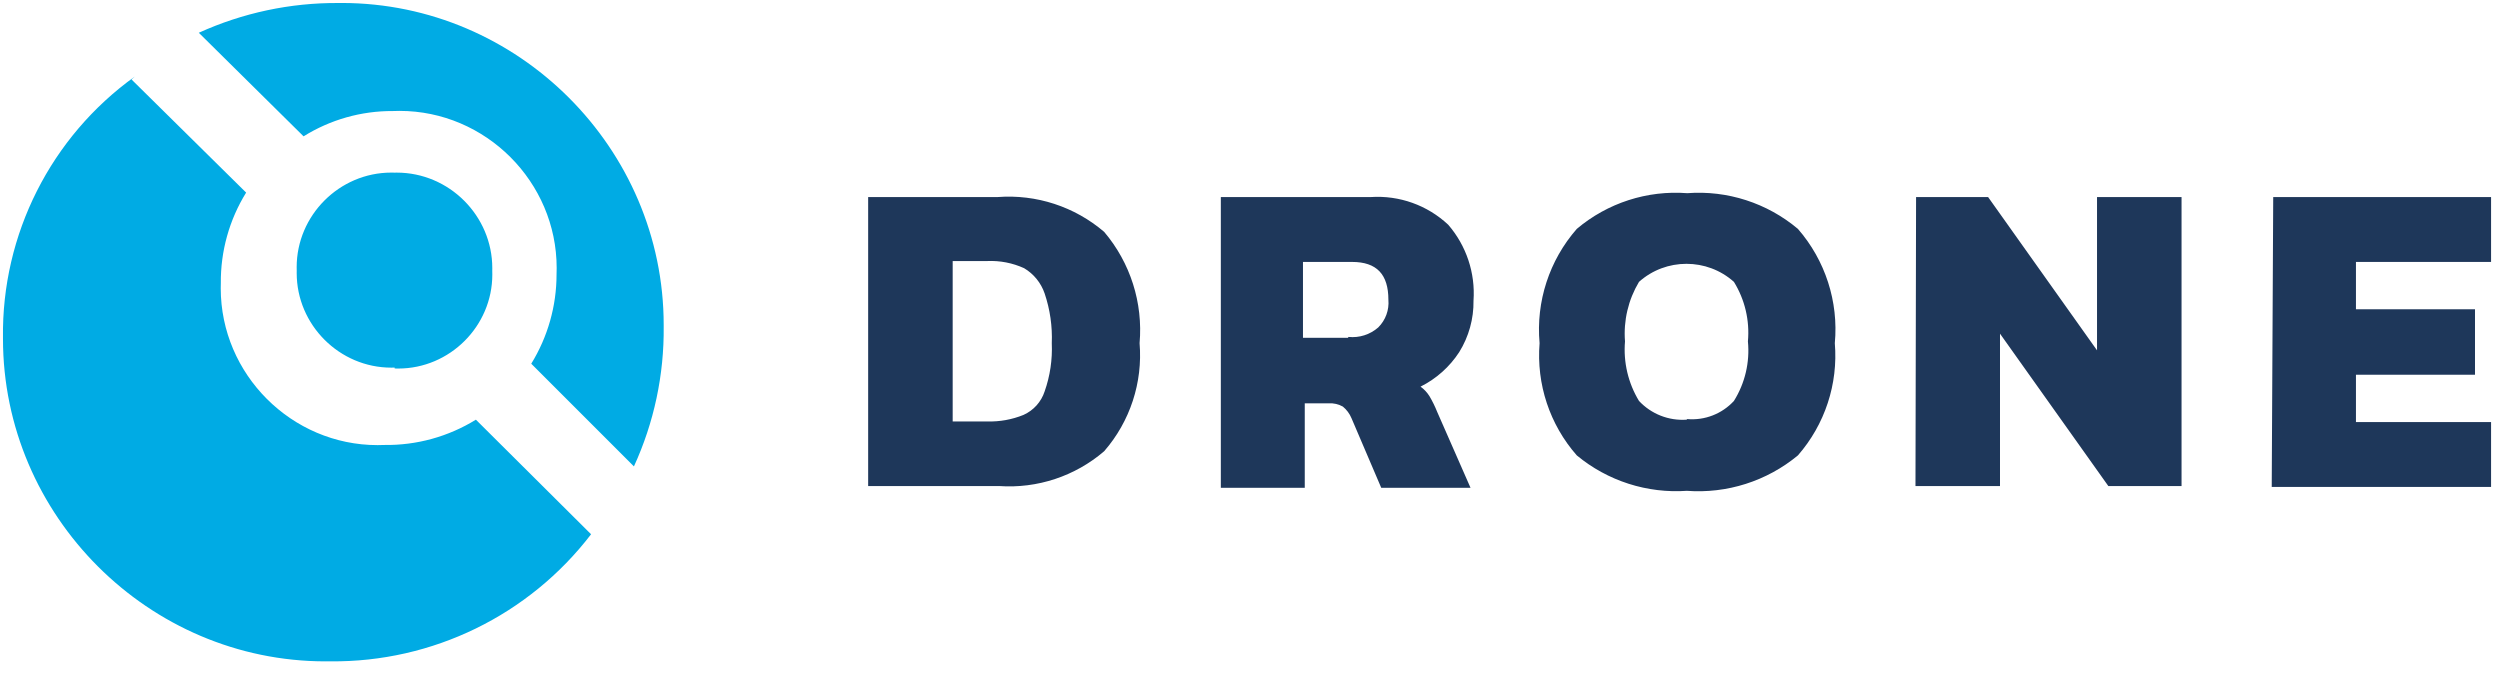 <?xml version="1.0" encoding="UTF-8" standalone="no"?>
<!DOCTYPE svg PUBLIC "-//W3C//DTD SVG 1.1//EN" "http://www.w3.org/Graphics/SVG/1.1/DTD/svg11.dtd">
<svg width="100%" height="100%" viewBox="0 0 84 23" version="1.1" xmlns="http://www.w3.org/2000/svg" xmlns:xlink="http://www.w3.org/1999/xlink" xml:space="preserve" xmlns:serif="http://www.serif.com/" style="fill-rule:evenodd;clip-rule:evenodd;stroke-linejoin:round;stroke-miterlimit:2;">
    <g id="drone-horizontal-color" transform="matrix(1,0,0,1,0,-120.589)">
        <rect x="0" y="120.589" width="83.8" height="22.3" style="fill:none;"/>
        <g transform="matrix(1,0,0,1,41.9,131.739)">
            <g transform="matrix(1,0,0,1,-41.9,-11.15)">
                <g transform="matrix(1,0,0,1,0.1,0.101)">
                    <g id="Landing">
                        <g id="logos">
                            <g id="drone-logo-back-with-text">
                                <g id="Group-4">
                                    <path id="DRONE" d="M29.07,6.52L33.42,6.52C34.721,6.421 36.009,6.842 37,7.69C37.88,8.727 38.309,10.075 38.19,11.43C38.3,12.75 37.87,14.061 37,15.06C36.024,15.899 34.754,16.32 33.47,16.23L29.07,16.23L29.07,6.52ZM33.07,14.06C33.488,14.072 33.903,13.997 34.29,13.84C34.627,13.689 34.886,13.402 35,13.05C35.183,12.53 35.264,11.98 35.24,11.43C35.263,10.863 35.181,10.297 35,9.76C34.879,9.404 34.634,9.102 34.31,8.91C33.921,8.733 33.496,8.651 33.07,8.67L31.91,8.67L31.91,14.06L33.07,14.06ZM40.89,6.52L45.96,6.52C46.918,6.457 47.86,6.794 48.56,7.45C49.169,8.154 49.475,9.071 49.41,10C49.419,10.611 49.252,11.211 48.93,11.73C48.608,12.225 48.159,12.626 47.63,12.89C47.75,12.976 47.851,13.085 47.93,13.21C48.03,13.38 48.117,13.557 48.19,13.74L49.31,16.29L46.31,16.29L45.31,13.95C45.247,13.798 45.147,13.664 45.02,13.56C44.874,13.478 44.707,13.44 44.54,13.45L43.74,13.45L43.74,16.29L40.92,16.29L40.92,6.52L40.89,6.52ZM45.21,11.22C45.573,11.257 45.936,11.141 46.21,10.9C46.455,10.656 46.58,10.315 46.55,9.97C46.55,9.12 46.16,8.7 45.33,8.7L43.68,8.7L43.68,11.25L45.19,11.25L45.21,11.22ZM56.59,16.39C55.247,16.486 53.917,16.059 52.88,15.2C51.97,14.165 51.519,12.804 51.63,11.43C51.504,10.034 51.956,8.645 52.88,7.59C53.911,6.719 55.244,6.287 56.59,6.39C57.939,6.288 59.275,6.719 60.31,7.59C61.23,8.646 61.679,10.035 61.55,11.43C61.664,12.802 61.216,14.163 60.31,15.2C59.265,16.066 57.923,16.493 56.57,16.39L56.59,16.39ZM56.59,13.98C57.179,14.031 57.76,13.805 58.16,13.37C58.533,12.774 58.698,12.07 58.63,11.37C58.694,10.67 58.529,9.968 58.16,9.37C57.257,8.561 55.873,8.561 54.97,9.37C54.61,9.972 54.445,10.671 54.5,11.37C54.441,12.069 54.606,12.77 54.97,13.37C55.381,13.81 55.969,14.042 56.57,14L56.59,13.98ZM64.28,6.52L66.7,6.52L70.36,11.67L70.36,6.52L73.2,6.52L73.2,16.23L70.74,16.23L67.1,11.11L67.1,16.23L64.26,16.23L64.28,6.52ZM76.28,6.52L83.6,6.52L83.6,8.7L79.06,8.7L79.06,10.29L83.06,10.29L83.06,12.49L79.06,12.49L79.06,14.08L83.6,14.08L83.6,16.26L76.23,16.26L76.28,6.52Z" style="fill:rgb(30,55,90);fill-rule:nonzero;"/>
                                    <g id="Group-3">
                                        <path id="Combined-Shape" d="M4.43,2.47L4.32,2.57L8.17,6.37C7.603,7.285 7.309,8.343 7.32,9.42C7.318,9.475 7.317,9.53 7.317,9.585C7.317,12.476 9.696,14.855 12.587,14.855C12.662,14.855 12.736,14.853 12.81,14.85C13.897,14.866 14.965,14.571 15.89,14L19.76,17.85C17.677,20.571 14.427,22.155 11,22.12C10.947,22.121 10.893,22.121 10.84,22.121C4.893,22.121 0,17.228 0,11.281C0,11.271 0,11.26 0,11.25C-0.047,7.778 1.609,4.495 4.43,2.47ZM6.58,1C8.052,0.331 9.653,-0.01 11.27,0C11.307,0 11.343,-0.001 11.38,-0.001C17.316,-0.001 22.2,4.884 22.2,10.819C22.2,10.836 22.2,10.853 22.2,10.87C22.217,12.491 21.876,14.096 21.2,15.57L17.75,12.12C18.306,11.218 18.6,10.179 18.6,9.12C18.603,9.048 18.604,8.977 18.604,8.905C18.604,6.009 16.221,3.625 13.324,3.625C13.25,3.625 13.175,3.627 13.1,3.63C12.04,3.624 10.999,3.919 10.1,4.48L6.58,1ZM13.16,12.25C13.123,12.251 13.086,12.252 13.049,12.252C11.305,12.252 9.869,10.816 9.869,9.072C9.869,9.048 9.869,9.024 9.87,9C9.868,8.959 9.868,8.919 9.868,8.878C9.868,7.134 11.303,5.698 13.048,5.698C13.085,5.698 13.123,5.699 13.16,5.7C13.184,5.699 13.208,5.699 13.231,5.699C14.992,5.699 16.441,7.148 16.441,8.909C16.441,8.939 16.441,8.97 16.44,9C16.442,9.041 16.442,9.082 16.442,9.122C16.442,10.856 15.016,12.282 13.282,12.282C13.242,12.282 13.201,12.282 13.16,12.28L13.16,12.25Z" style="fill:rgb(0,171,228);fill-rule:nonzero;"/>
                                    </g>
                                </g>
                            </g>
                        </g>
                    </g>
                </g>
            </g>
        </g>
    </g>
</svg>
